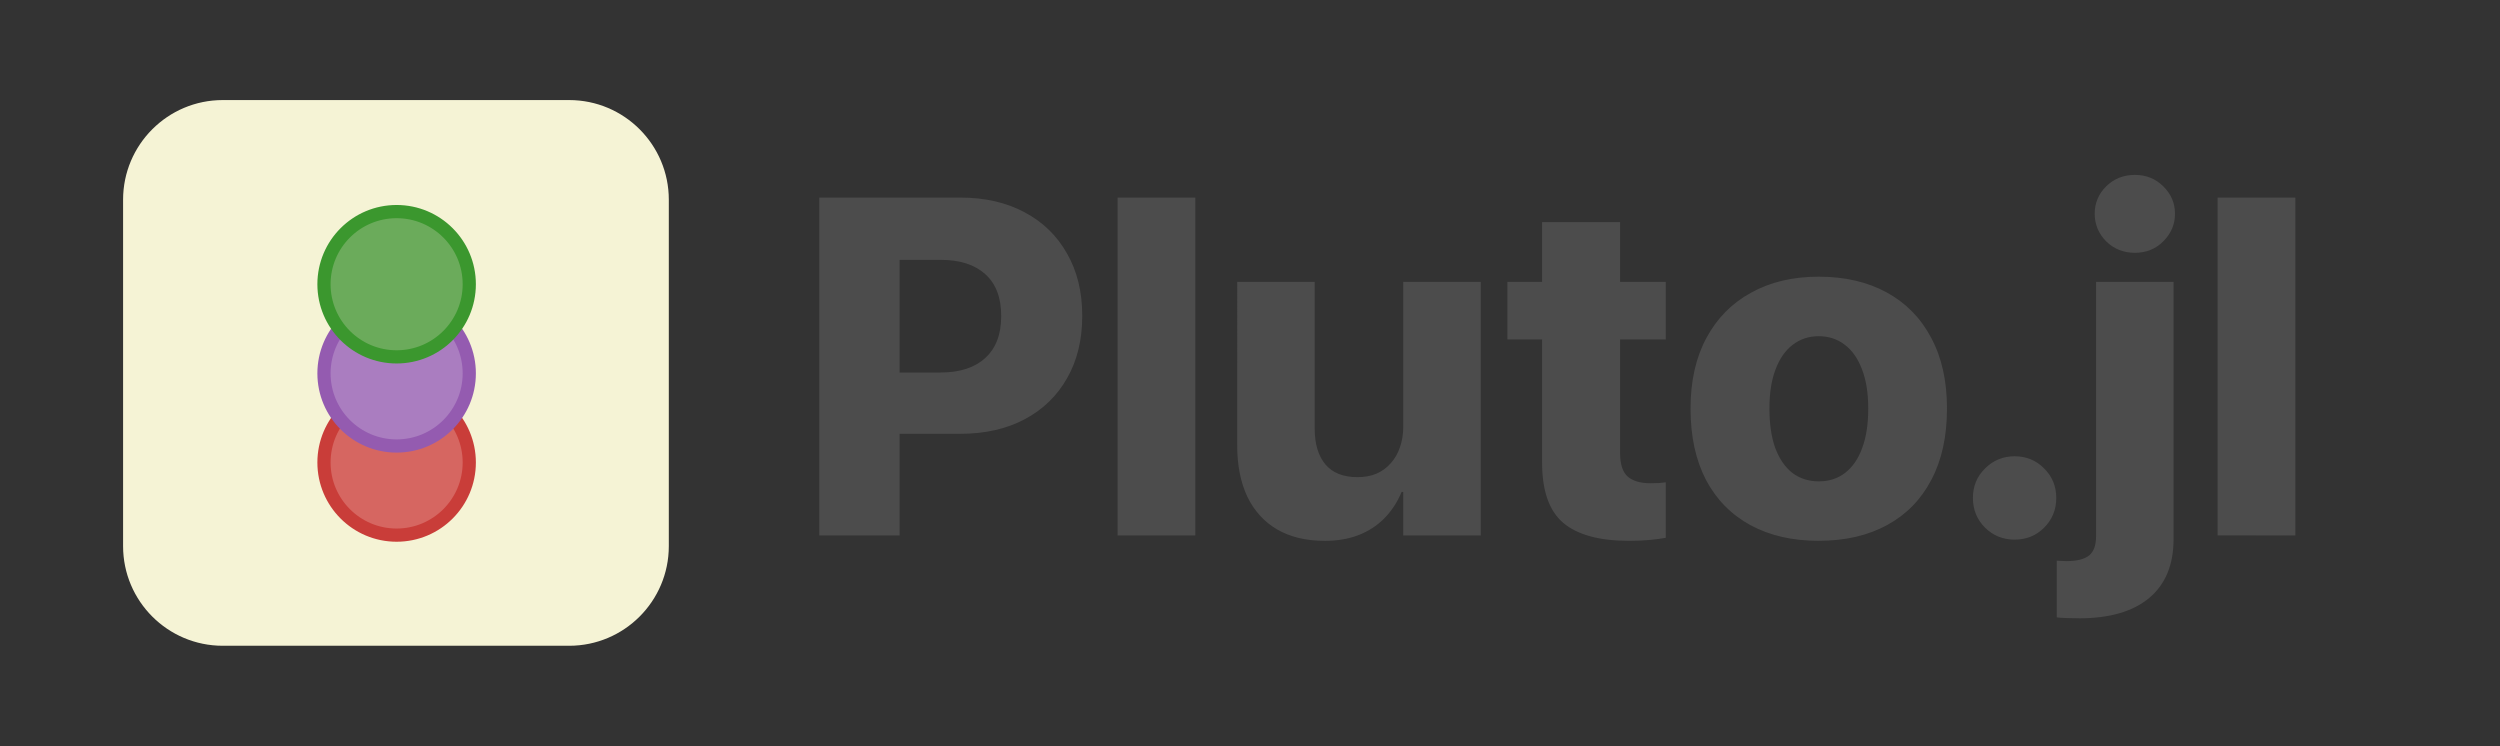 <?xml version="1.0" encoding="UTF-8" standalone="no"?>
<!-- Created with Inkscape (http://www.inkscape.org/) -->

<svg
   width="67mm"
   height="20mm"
   viewBox="0 0 67 20"
   version="1.1"
   id="svg1"
   inkscape:version="1.4 (e7c3feb1, 2024-10-09)"
   xml:space="preserve"
   sodipodi:docname="logo.svg"
   xmlns:inkscape="http://www.inkscape.org/namespaces/inkscape"
   xmlns:sodipodi="http://sodipodi.sourceforge.net/DTD/sodipodi-0.dtd"
   xmlns="http://www.w3.org/2000/svg"
   xmlns:svg="http://www.w3.org/2000/svg"
   xmlns:serif="http://www.serif.com/"><rect x="0" y="0" width="67" height="20" fill="#333333" stroke="none"/><sodipodi:namedview
     id="namedview1"
     pagecolor="#ffffff"
     bordercolor="#666666"
     borderopacity="1.0"
     inkscape:showpageshadow="2"
     inkscape:pageopacity="0.0"
     inkscape:pagecheckerboard="0"
     inkscape:deskcolor="#d1d1d1"
     inkscape:document-units="mm"
     inkscape:zoom="2.9766317"
     inkscape:cx="203.41785"
     inkscape:cy="58.28736"
     inkscape:window-width="1352"
     inkscape:window-height="724"
     inkscape:window-x="0"
     inkscape:window-y="25"
     inkscape:window-maximized="0"
     inkscape:current-layer="layer1" /><defs
     id="defs1" /><g
     inkscape:label="Layer 1"
     inkscape:groupmode="layer"
     id="layer1"><g
       style="clip-rule:evenodd;fill-rule:evenodd"
       id="g3"
       transform="matrix(0.086,0,0,0.086,3.299,2.682)"><g
         id="Layer-1"
         serif:id="Layer 1"
         transform="translate(-614.733,-339.436)">
        <g
   transform="matrix(1.369,0,0,1.14,583.759,327.006)"
   id="g1">
            <path
   d="m 146.848,38.142 c 0,-15.035 -10.165,-27.241 -22.685,-27.241 H 45.308 c -12.52,0 -22.685,12.206 -22.685,27.241 v 94.691 c 0,15.034 10.165,27.24 22.685,27.24 h 78.855 c 12.52,0 22.685,-12.206 22.685,-27.24 z"
   style="fill:#f5f3d5"
   id="path1" />
        </g>
        <g
   transform="matrix(0.484,0,0,0.484,448.339,267.753)"
   id="g2">
            <g
   id="Layer-11"
   serif:id="Layer 1">
                <g
   id="g51">
                    <circle
   id="circle18"
   cx="519.903"
   cy="381.451"
   r="46.772"
   style="fill:#d66661;stroke:#c93d39;stroke-width:8.5px" />
                    <circle
   id="circle22"
   cx="519.903"
   cy="324.064"
   r="46.772"
   style="fill:#aa7dc0;stroke:#945bb0;stroke-width:8.5px" />
                    <circle
   id="circle20"
   cx="519.903"
   cy="266.676"
   r="46.772"
   style="fill:#6bab5b;stroke:#3b972e;stroke-width:8.5px" />
                </g>
            </g>
        </g>
    </g></g><path
       d="M 23.036,11.627 V 9.983 h 2.177 q 0.766,0 1.192,-0.389 0.427,-0.389 0.427,-1.117 v -0.013 q 0,-0.734 -0.427,-1.117 -0.427,-0.383 -1.192,-0.383 H 23.036 V 5.295 h 2.698 q 0.991,0 1.726,0.395 0.734,0.389 1.136,1.104 0.408,0.709 0.408,1.663 v 0.013 q 0,0.96 -0.408,1.669 -0.402,0.709 -1.136,1.098 -0.734,0.389 -1.726,0.389 z m -1.079,2.723 V 5.295 h 2.152 v 9.055 z m 7.994,0 V 5.295 h 2.083 v 9.055 z m 5.547,0.144 q -0.747,0 -1.274,-0.307 -0.521,-0.307 -0.797,-0.879 -0.27,-0.577 -0.27,-1.374 V 7.554 h 2.077 v 3.941 q 0,0.609 0.289,0.954 0.289,0.339 0.86,0.339 0.282,0 0.508,-0.094 0.226,-0.1 0.383,-0.282 0.163,-0.182 0.245,-0.427 0.088,-0.251 0.088,-0.552 V 7.554 h 2.077 v 6.796 h -2.077 v -1.167 h -0.044 q -0.169,0.408 -0.458,0.703 -0.289,0.295 -0.69,0.452 -0.402,0.157 -0.916,0.157 z m 8.158,0 q -1.192,0 -1.763,-0.483 Q 41.328,13.528 41.328,12.399 V 9.098 H 40.399 V 7.554 H 41.328 V 5.954 h 2.09 v 1.6 h 1.224 v 1.544 h -1.224 v 3.037 q 0,0.452 0.201,0.634 0.207,0.182 0.615,0.182 0.132,0 0.226,-0.006 0.094,-0.013 0.182,-0.019 v 1.487 q -0.169,0.031 -0.414,0.056 -0.245,0.025 -0.571,0.025 z m 5.089,0 q -1.06,0 -1.832,-0.42 -0.772,-0.42 -1.192,-1.211 -0.414,-0.797 -0.414,-1.908 v -0.013 q 0,-1.098 0.427,-1.889 0.427,-0.791 1.199,-1.211 0.772,-0.427 1.807,-0.427 1.048,0 1.82,0.42 0.772,0.42 1.192,1.211 0.427,0.791 0.427,1.895 v 0.013 q 0,1.117 -0.42,1.908 -0.414,0.791 -1.186,1.211 -0.772,0.42 -1.826,0.42 z m 0.006,-1.594 q 0.402,0 0.697,-0.226 0.301,-0.232 0.458,-0.665 0.163,-0.433 0.163,-1.054 v -0.013 q 0,-0.615 -0.169,-1.048 Q 49.737,9.462 49.435,9.236 49.14,9.01 48.739,9.01 q -0.395,0 -0.697,0.232 -0.295,0.226 -0.458,0.659 -0.163,0.427 -0.163,1.042 v 0.013 q 0,0.621 0.157,1.054 0.163,0.433 0.458,0.665 0.301,0.226 0.715,0.226 z m 5.24,1.562 q -0.464,0 -0.791,-0.32 -0.326,-0.326 -0.326,-0.797 0,-0.471 0.326,-0.791 0.326,-0.326 0.791,-0.326 0.471,0 0.791,0.326 0.326,0.32 0.326,0.791 0,0.471 -0.326,0.797 -0.32,0.32 -0.791,0.32 z m 1.726,2.108 q -0.151,0 -0.326,-0.006 -0.182,-0.006 -0.27,-0.019 v -1.519 q 0.05,0.006 0.119,0.006 0.063,0.006 0.132,0.006 0.427,0 0.615,-0.151 0.188,-0.151 0.188,-0.521 V 7.554 h 2.077 v 6.89 q 0,1.035 -0.653,1.581 -0.653,0.546 -1.883,0.546 z m 1.5,-9.795 q -0.458,0 -0.772,-0.307 -0.307,-0.314 -0.307,-0.74 0,-0.427 0.307,-0.734 0.314,-0.307 0.772,-0.307 0.452,0 0.759,0.307 0.314,0.307 0.314,0.734 0,0.427 -0.314,0.74 -0.307,0.307 -0.759,0.307 z m 2.215,7.574 V 5.295 h 2.083 v 9.055 z"
       id="text3"
       style="font-weight:800;font-size:12.851px;line-height:1.25;font-family:'System Font';-inkscape-font-specification:'System Font Ultra-Bold';fill:#4c4c4c;stroke-width:0.321"
       aria-label="Pluto.jl" /></g></svg>
